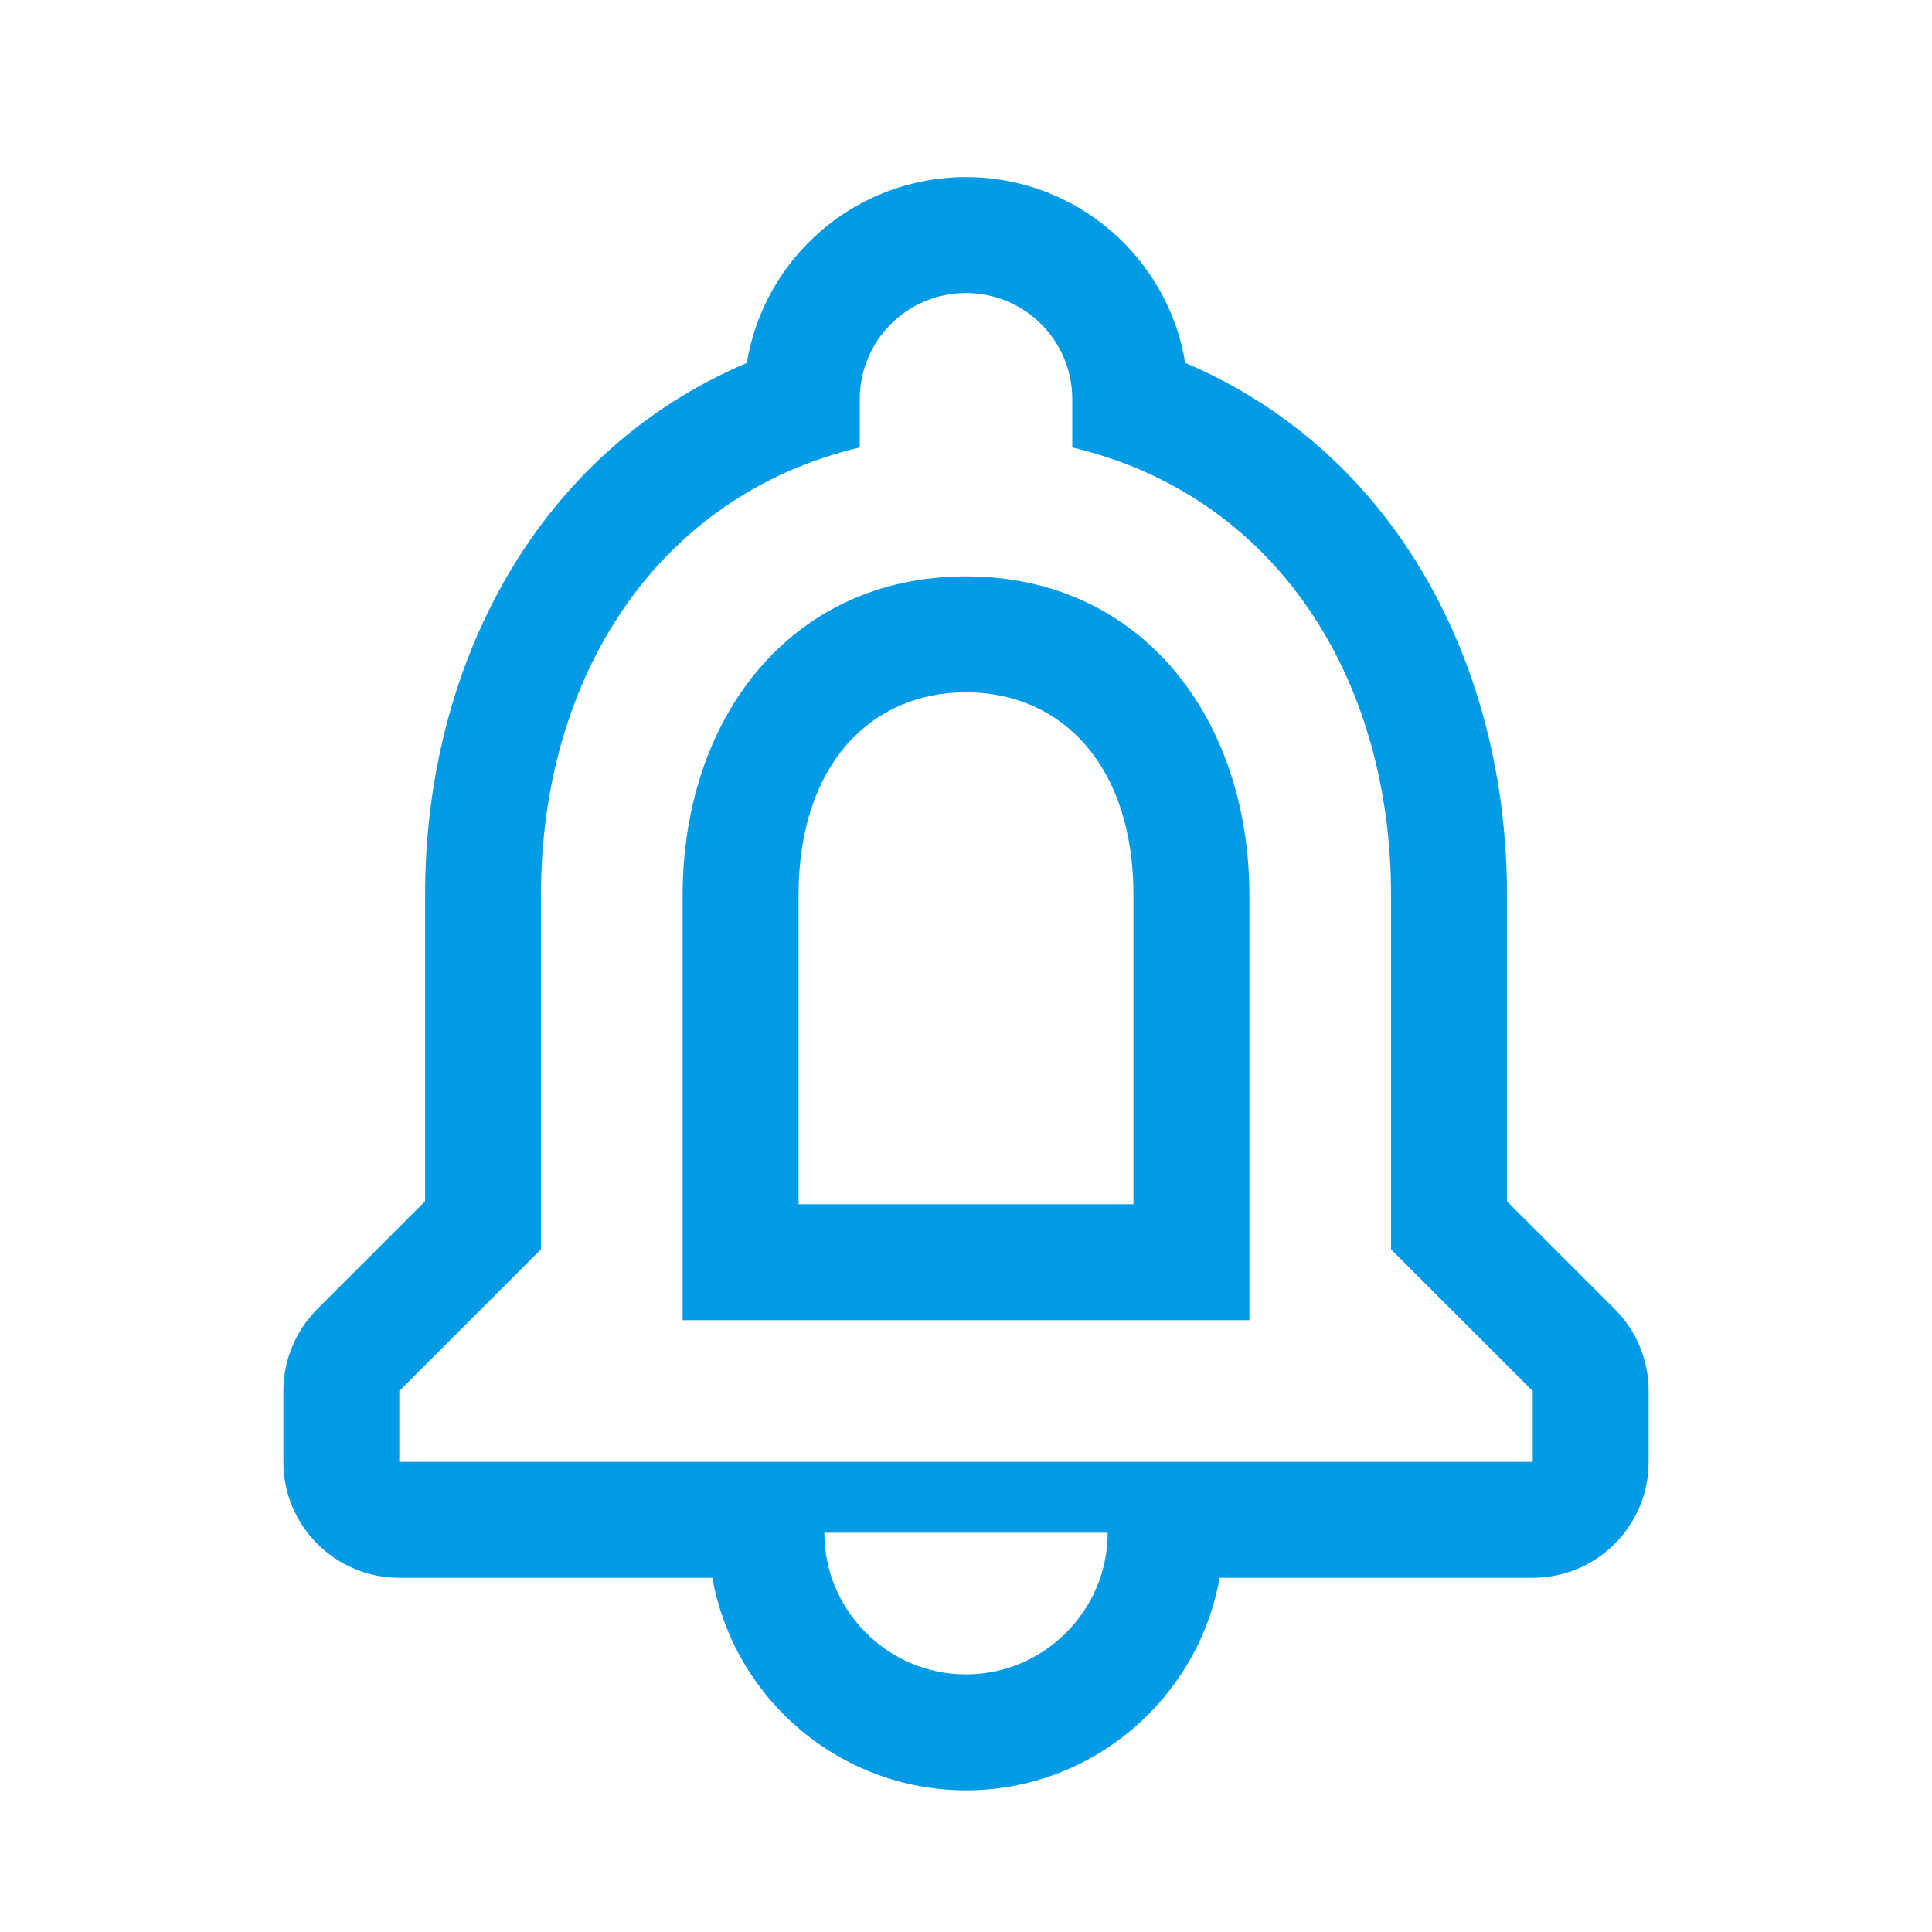 <svg version="1.1" xmlns="http://www.w3.org/2000/svg" xmlns:xlink="http://www.w3.org/1999/xlink" viewBox="0,0,1024,1024">
	<!-- Color names: teamapps-color-1 -->
	<desc>notifications_none icon - Licensed under Apache License v2.0 (http://www.apache.org/licenses/LICENSE-2.0) - Created with Iconfu.com - Derivative work of Material icons (Copyright Google Inc.)</desc>
	<g fill="none" fill-rule="nonzero" style="mix-blend-mode: normal">
		<g color="#039be5" class="teamapps-color-1">
			<path d="M873.81,737.28v37.55c0,33.93 -27.51,61.44 -61.44,61.44h-165.94c-11.35,63.89 -67.34,112.64 -134.43,112.64c-67.09,0 -123.09,-48.75 -134.43,-112.64h-165.94c-33.93,0 -61.44,-27.51 -61.44,-61.44v-37.55c0,-16.29 6.47,-31.92 18,-43.44l57.1,-57.1v-162.29c0,-121.42 58.64,-234.46 170.53,-282.09c9.18,-55.91 57.67,-98.49 116.19,-98.49c58.52,0 106.99,42.56 116.19,98.46c112.25,47.7 170.53,161.15 170.53,282.13v162.29l57.1,57.1c11.52,11.52 18,27.15 18,43.44zM600.75,474.45c0,-69.13 -38.35,-107.52 -88.75,-107.52c-50.4,0 -88.75,38.39 -88.75,107.52v163.84h177.5zM737.28,662.19v-187.74c0,-115.27 -61.2,-211.76 -168.96,-237.29v-25.53c0,-31.16 -25.16,-56.32 -56.32,-56.32c-31.16,0 -56.32,25.16 -56.32,56.32v25.53c-107.39,25.53 -168.96,121.65 -168.96,237.29v187.74l-75.09,75.09v37.55h600.74v-37.55zM662.19,699.73h-300.38v-225.28c0,-93.11 56.7,-168.96 150.19,-168.96c93.49,0 150.19,75.85 150.19,168.96zM512,887.47c41.3,0 75.09,-33.8 75.09,-75.1h-150.18c0,41.3 33.79,75.1 75.09,75.1z" fill="currentColor"/>
		</g>
	</g>
</svg>
